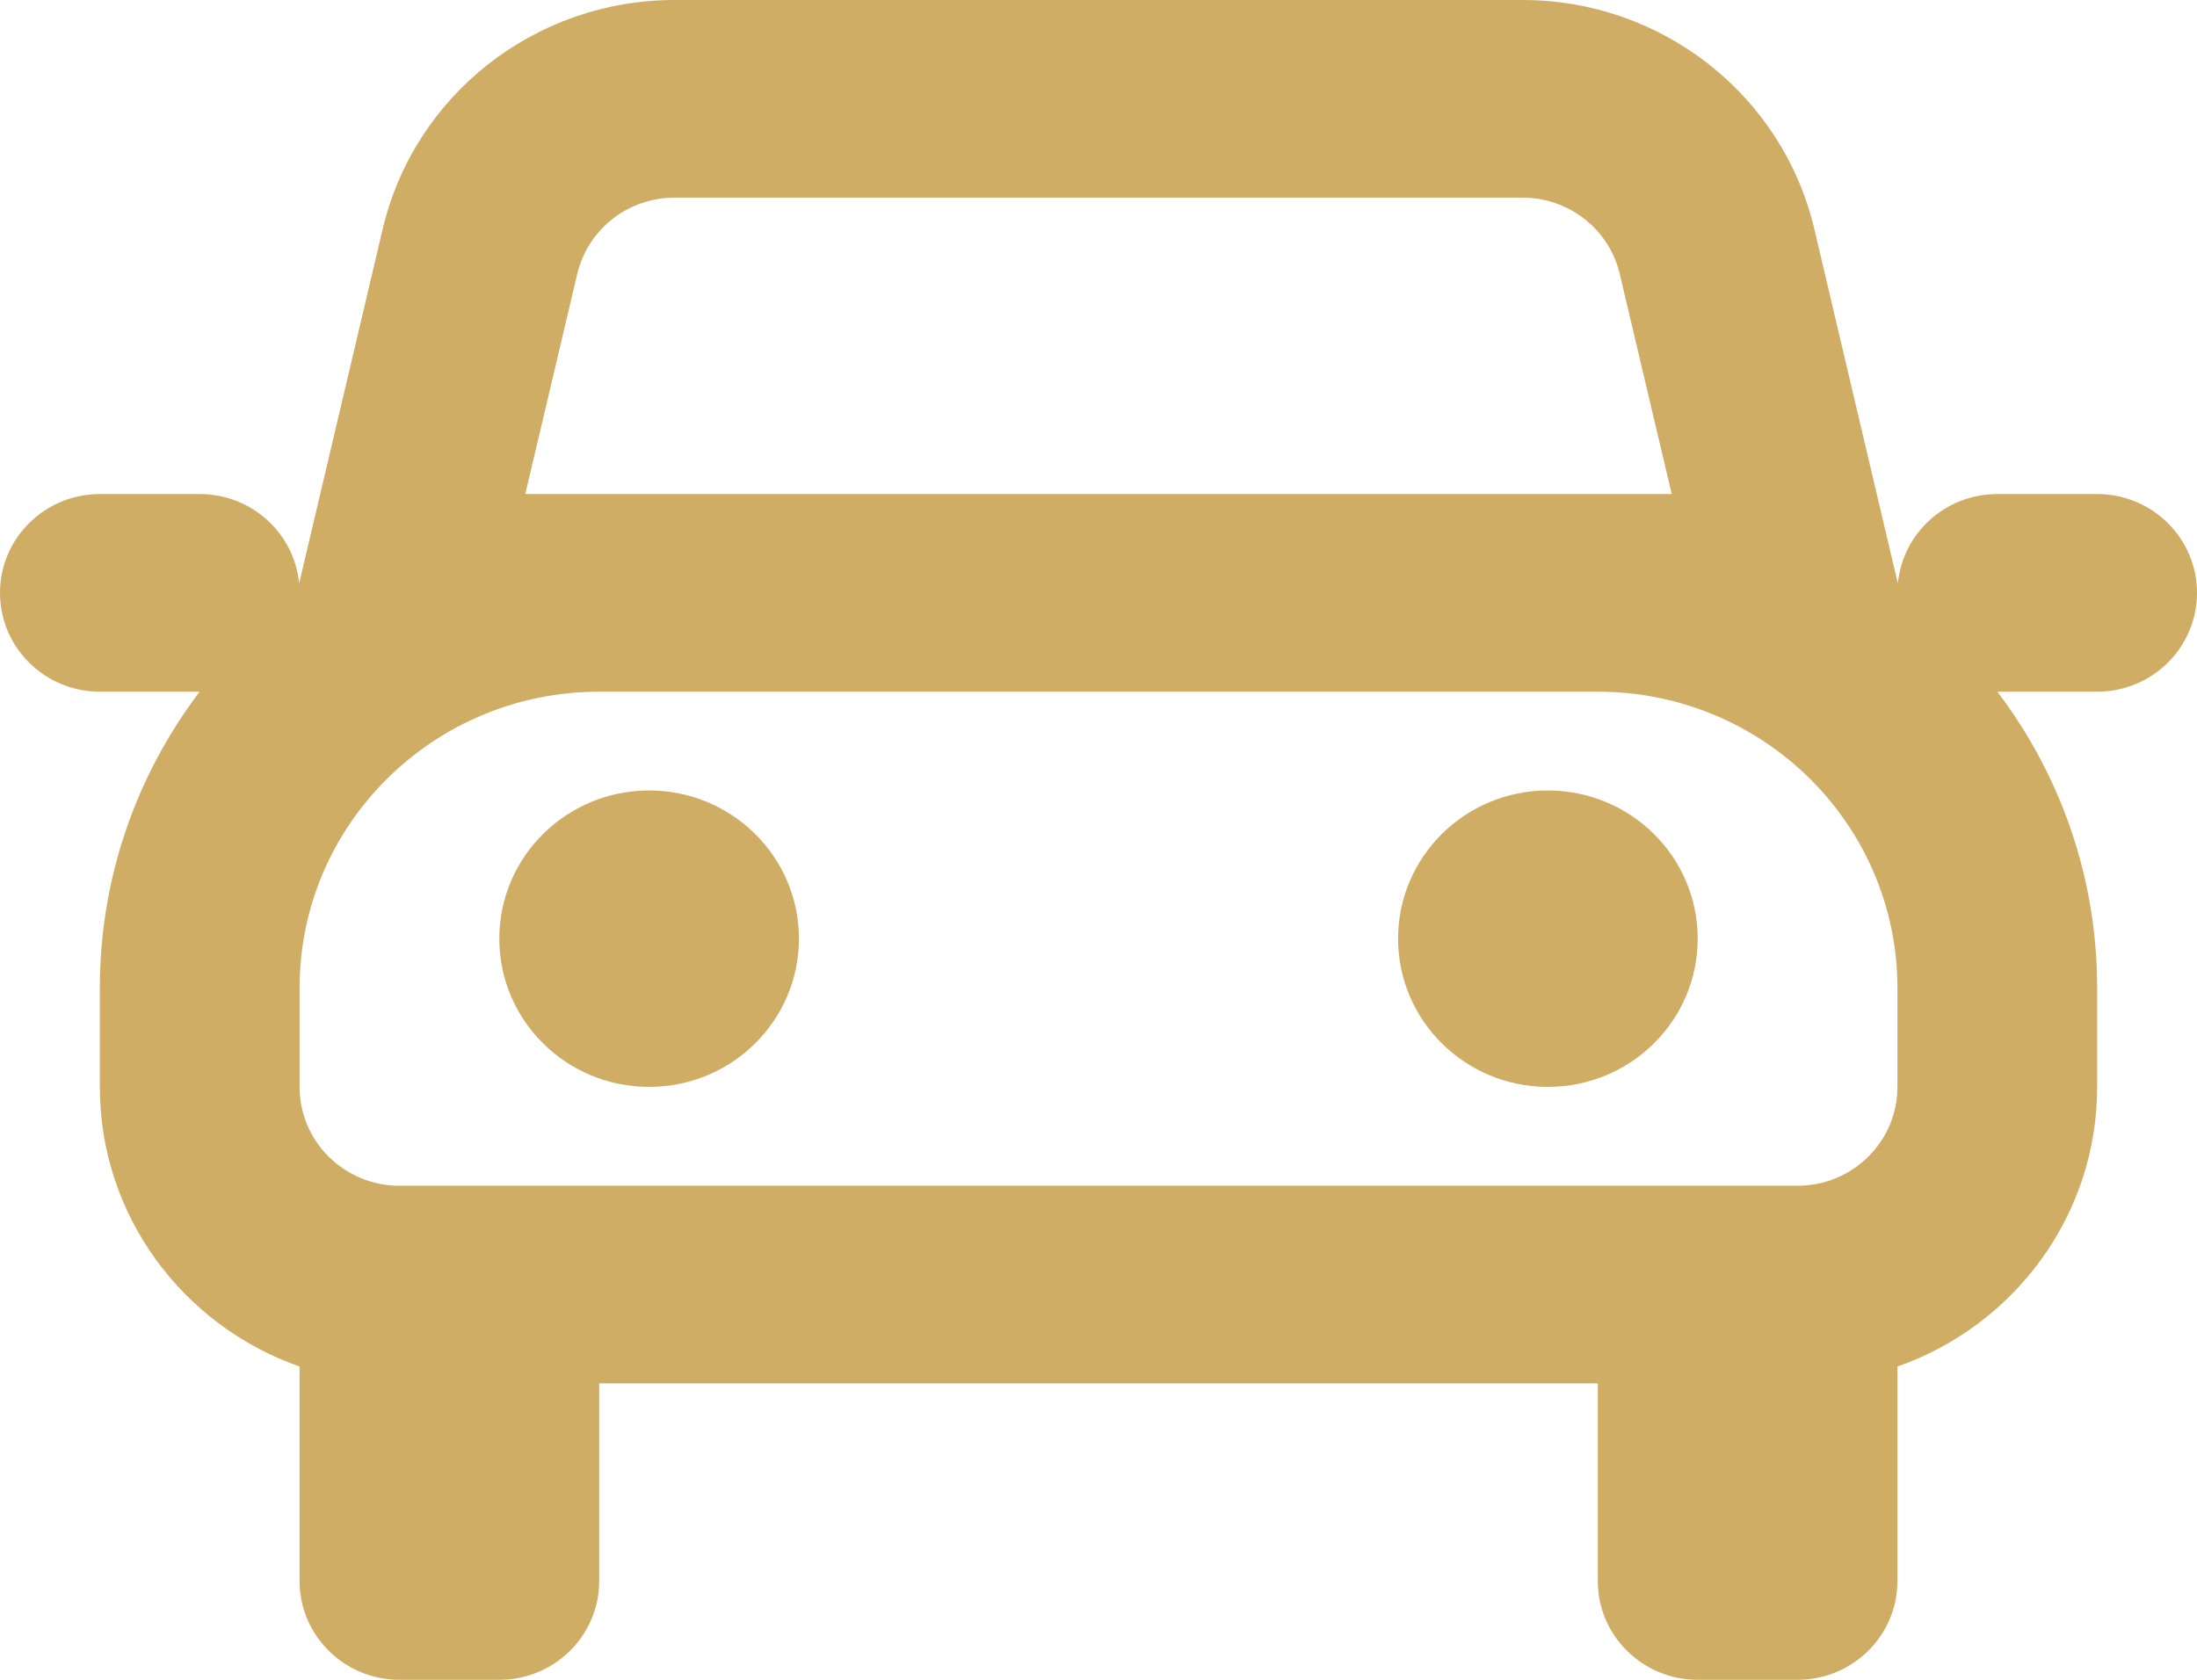 <svg width="34" height="26" viewBox="0 0 34 26" fill="none" xmlns="http://www.w3.org/2000/svg">
<path fill-rule="evenodd" clip-rule="evenodd" d="M8.933 4.241C9.096 3.549 9.719 3.059 10.438 3.059H23.562C24.281 3.059 24.904 3.549 25.067 4.241L25.871 7.647H24.727H9.273H8.129L8.933 4.241ZM1.545 10.706H3.09C2.12 11.984 1.545 13.573 1.545 15.294V16.823C1.545 18.821 2.836 20.521 4.636 21.151V24.471C4.636 25.315 5.328 26 6.182 26H7.727C8.581 26 9.273 25.315 9.273 24.471V21.412H24.727V24.471C24.727 25.315 25.419 26 26.273 26H27.818C28.672 26 29.364 25.315 29.364 24.471V21.151C31.164 20.521 32.455 18.821 32.455 16.823V15.294C32.455 13.573 31.88 11.984 30.91 10.706H32.455C33.308 10.706 34 10.021 34 9.176C34 8.332 33.308 7.647 32.455 7.647H30.909C30.105 7.647 29.445 8.254 29.371 9.03L29.323 8.829L28.078 3.546C27.588 1.469 25.717 0 23.562 0H10.438C8.283 0 6.412 1.469 5.922 3.546L4.677 8.829L4.629 9.03C4.555 8.254 3.895 7.647 3.091 7.647H1.545C0.692 7.647 0 8.332 0 9.176C0 10.021 0.692 10.706 1.545 10.706ZM9.273 10.706C6.712 10.706 4.636 12.76 4.636 15.294V16.823C4.636 17.668 5.328 18.353 6.182 18.353H7.727H26.273H27.818C28.672 18.353 29.364 17.668 29.364 16.823V15.294C29.364 12.76 27.288 10.706 24.727 10.706H9.273ZM7.727 14.529C7.727 13.262 8.765 12.235 10.046 12.235C11.326 12.235 12.364 13.262 12.364 14.529C12.364 15.796 11.326 16.823 10.046 16.823C8.765 16.823 7.727 15.796 7.727 14.529ZM23.954 12.235C22.674 12.235 21.636 13.262 21.636 14.529C21.636 15.796 22.674 16.823 23.954 16.823C25.235 16.823 26.273 15.796 26.273 14.529C26.273 13.262 25.235 12.235 23.954 12.235Z" fill="#CFAD65"/>
</svg>
